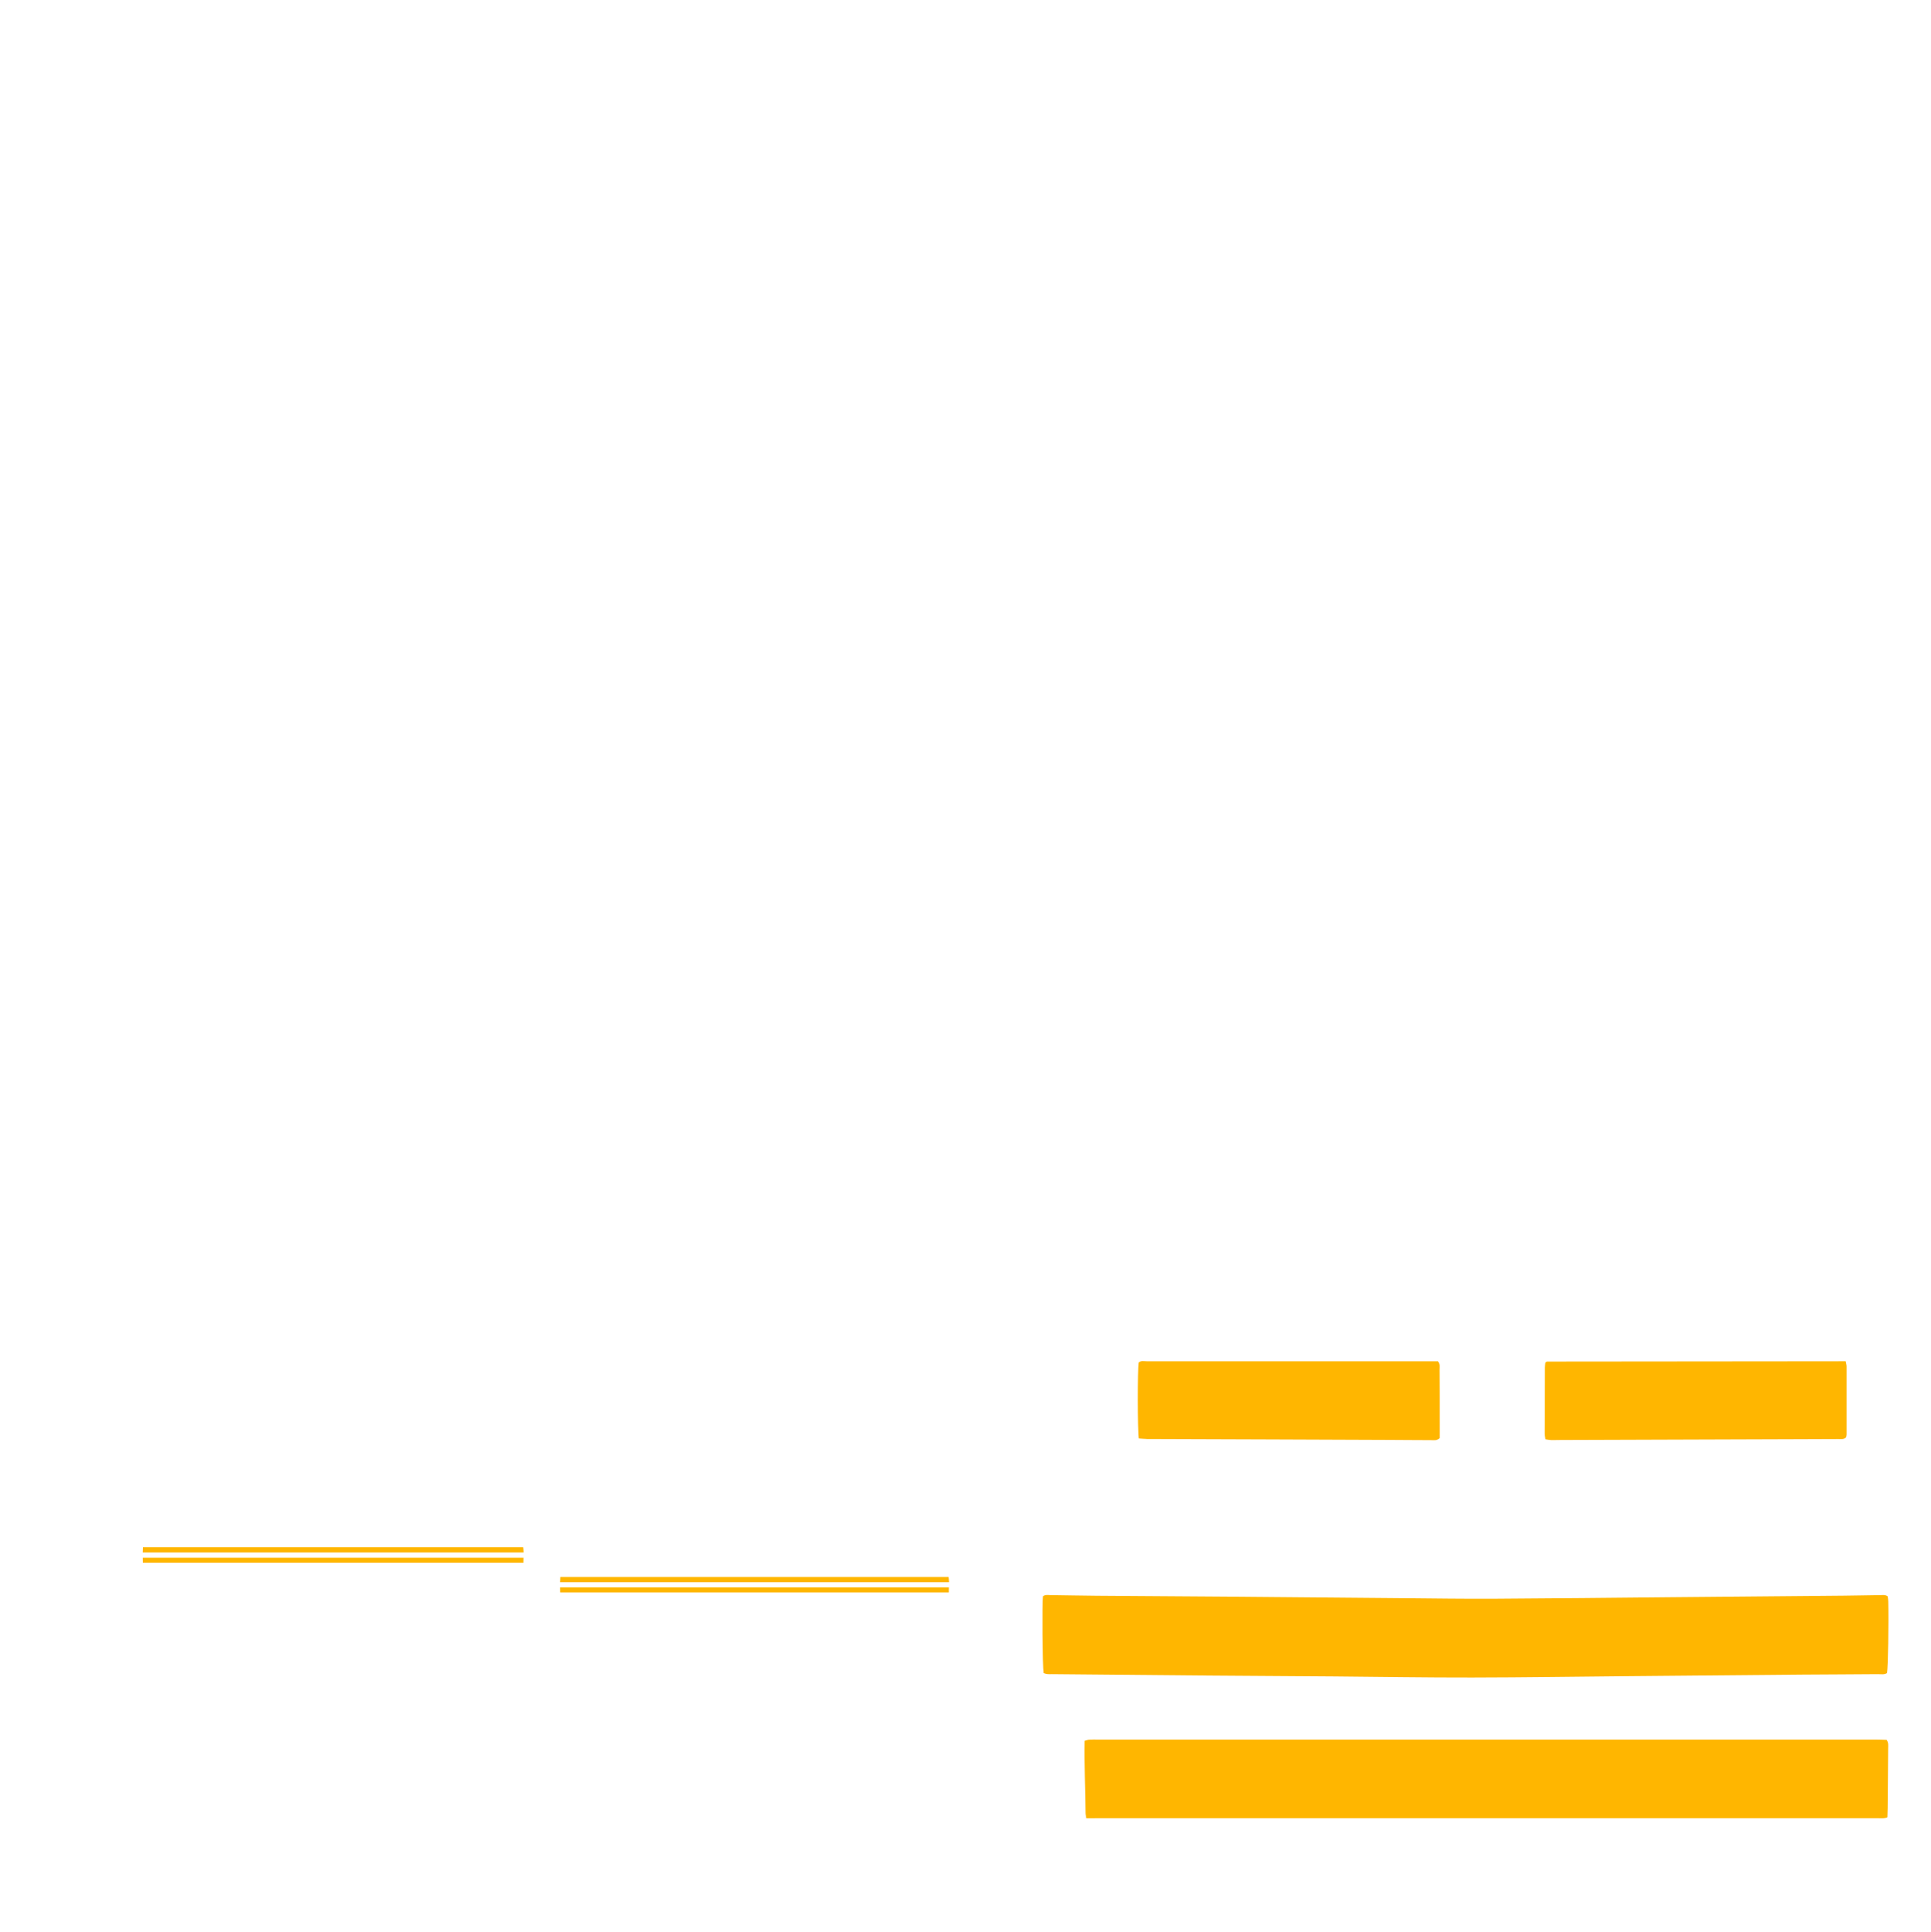 <?xml version="1.0" encoding="UTF-8"?><svg id="a" xmlns="http://www.w3.org/2000/svg" width="4995.2" height="4997.5" viewBox="0 0 4995.2 4997.5"><defs><style>.b{fill:#ffb600;stroke-width:0px;}</style></defs><path class="b" d="m2699.7,4327.6c-2.8-17.6-4-179.9-1.6-198.8,5.8-4.7,12.7-3.1,19.2-3,40,.5,80,1.4,120,1.7,111.3.9,222.6,1.4,334,2.3,153.3,1.2,306.6,2.7,459.9,4,79.3.7,158.6,1.9,237.9,1.4,150.6-.8,301.3-2.5,451.9-3.9,149.3-1.3,298.6-2.6,447.9-4,32-.3,64-1.1,96-1.5,5.9,0,12.1-1.4,18.3,3.3.4,3.8,1.4,8.3,1.5,12.8,1.4,59.7-.6,169.7-3.3,185.7-7.3,4.5-15.5,2.7-23.3,2.7-65.3.6-130.7.7-196,1.2-149.3,1.2-298.6,2.6-447.9,4-135.3,1.2-270.6,3.3-405.9,3.5-118.6.2-237.3-1.8-355.9-2.8-107.3-.8-214.6-1.3-322-2.2-136.6-1.1-273.3-2.4-409.9-3.7-6.5,0-13.3.8-20.6-2.8Zm132.4,375.4c301.3,0,602.6,0,903.9,0,312.6,0,625.3,0,937.9,0,62,0,124,0,186,0,7.1,0,14.5,1.2,22.5-2.5.2-8,.6-15.9.7-23.8.5-51.3,1-102.7,1.3-154,0-7.1,1.6-14.7-4-22.4-9.3-.3-19.2-.8-29.1-.8-670.6,0-1341.2,0-2011.8,0-7.3,0-14.7-.2-22,.3-3.7.2-7.4,1.8-11.8,2.9-1.1,62.8,1.8,124.7,2.4,186.6,0,3.8,1.1,7.7,2,13.8,8.8,0,15.4,0,22,0Zm134.1-980.9c106.7.4,213.3.8,320,1.1,102.7.4,205.3.7,308,1.2,36,.1,72,.6,108,.6,7.1,0,14.8,1.9,22.2-5.4,0-9.4,0-20,0-30.6,0-48.7,0-97.3-.4-146,0-7,2-14.7-4.3-21.9-6.8,0-14,0-21.3,0-190.6,0-381.3,0-571.9,0-53.3,0-106.7-.1-160,0-7,0-14.7-2.3-20.9,3.1-2.8,17.3-2.9,176.6.4,196.5,7.3.5,13.8,1.2,20.3,1.3Zm1789.9-201c-251.3.2-502.6.4-753.8.7-.6,0-1.3.2-1.9.5-.6.3-1,.9-2.7,2.3-.4,3.3-1.3,7.8-1.3,12.3-.3,57.3-.5,114.6-.5,172,0,4.5,1.3,8.9,2.1,14,5.4.7,9.9,1.8,14.4,1.9,8,.2,16-.2,24-.2,204-.7,407.9-1.3,611.9-2,36-.1,72-.2,108-.4,6.5,0,13.4,1.5,19.3-4.5.3-2.1,1.2-4.7,1.2-7.3,0-58.7.1-117.3,0-176,0-3.8-1.3-7.6-2.3-13.4-7.6,0-12.9,0-18.2,0ZM369.5,4042.1h984.4c0-4.3.1-8.6.2-12.9H369.3c0,4.3.1,8.6.2,12.9Zm.2-40h983.7c.4,4.8,1,9.1.9,13.4H369.2c0-4.3.3-8.8.5-13.4Zm1079.3,104h1005.6c0,4.3-.1,8.6-.2,12.9h-1005.2c0-4.3-.1-8.6-.2-12.9Zm.4-27.1h1004.5c.5,4.8,1,9.1,1,13.4h-1005.9c0-4.3.3-8.8.5-13.4Z"/></svg>